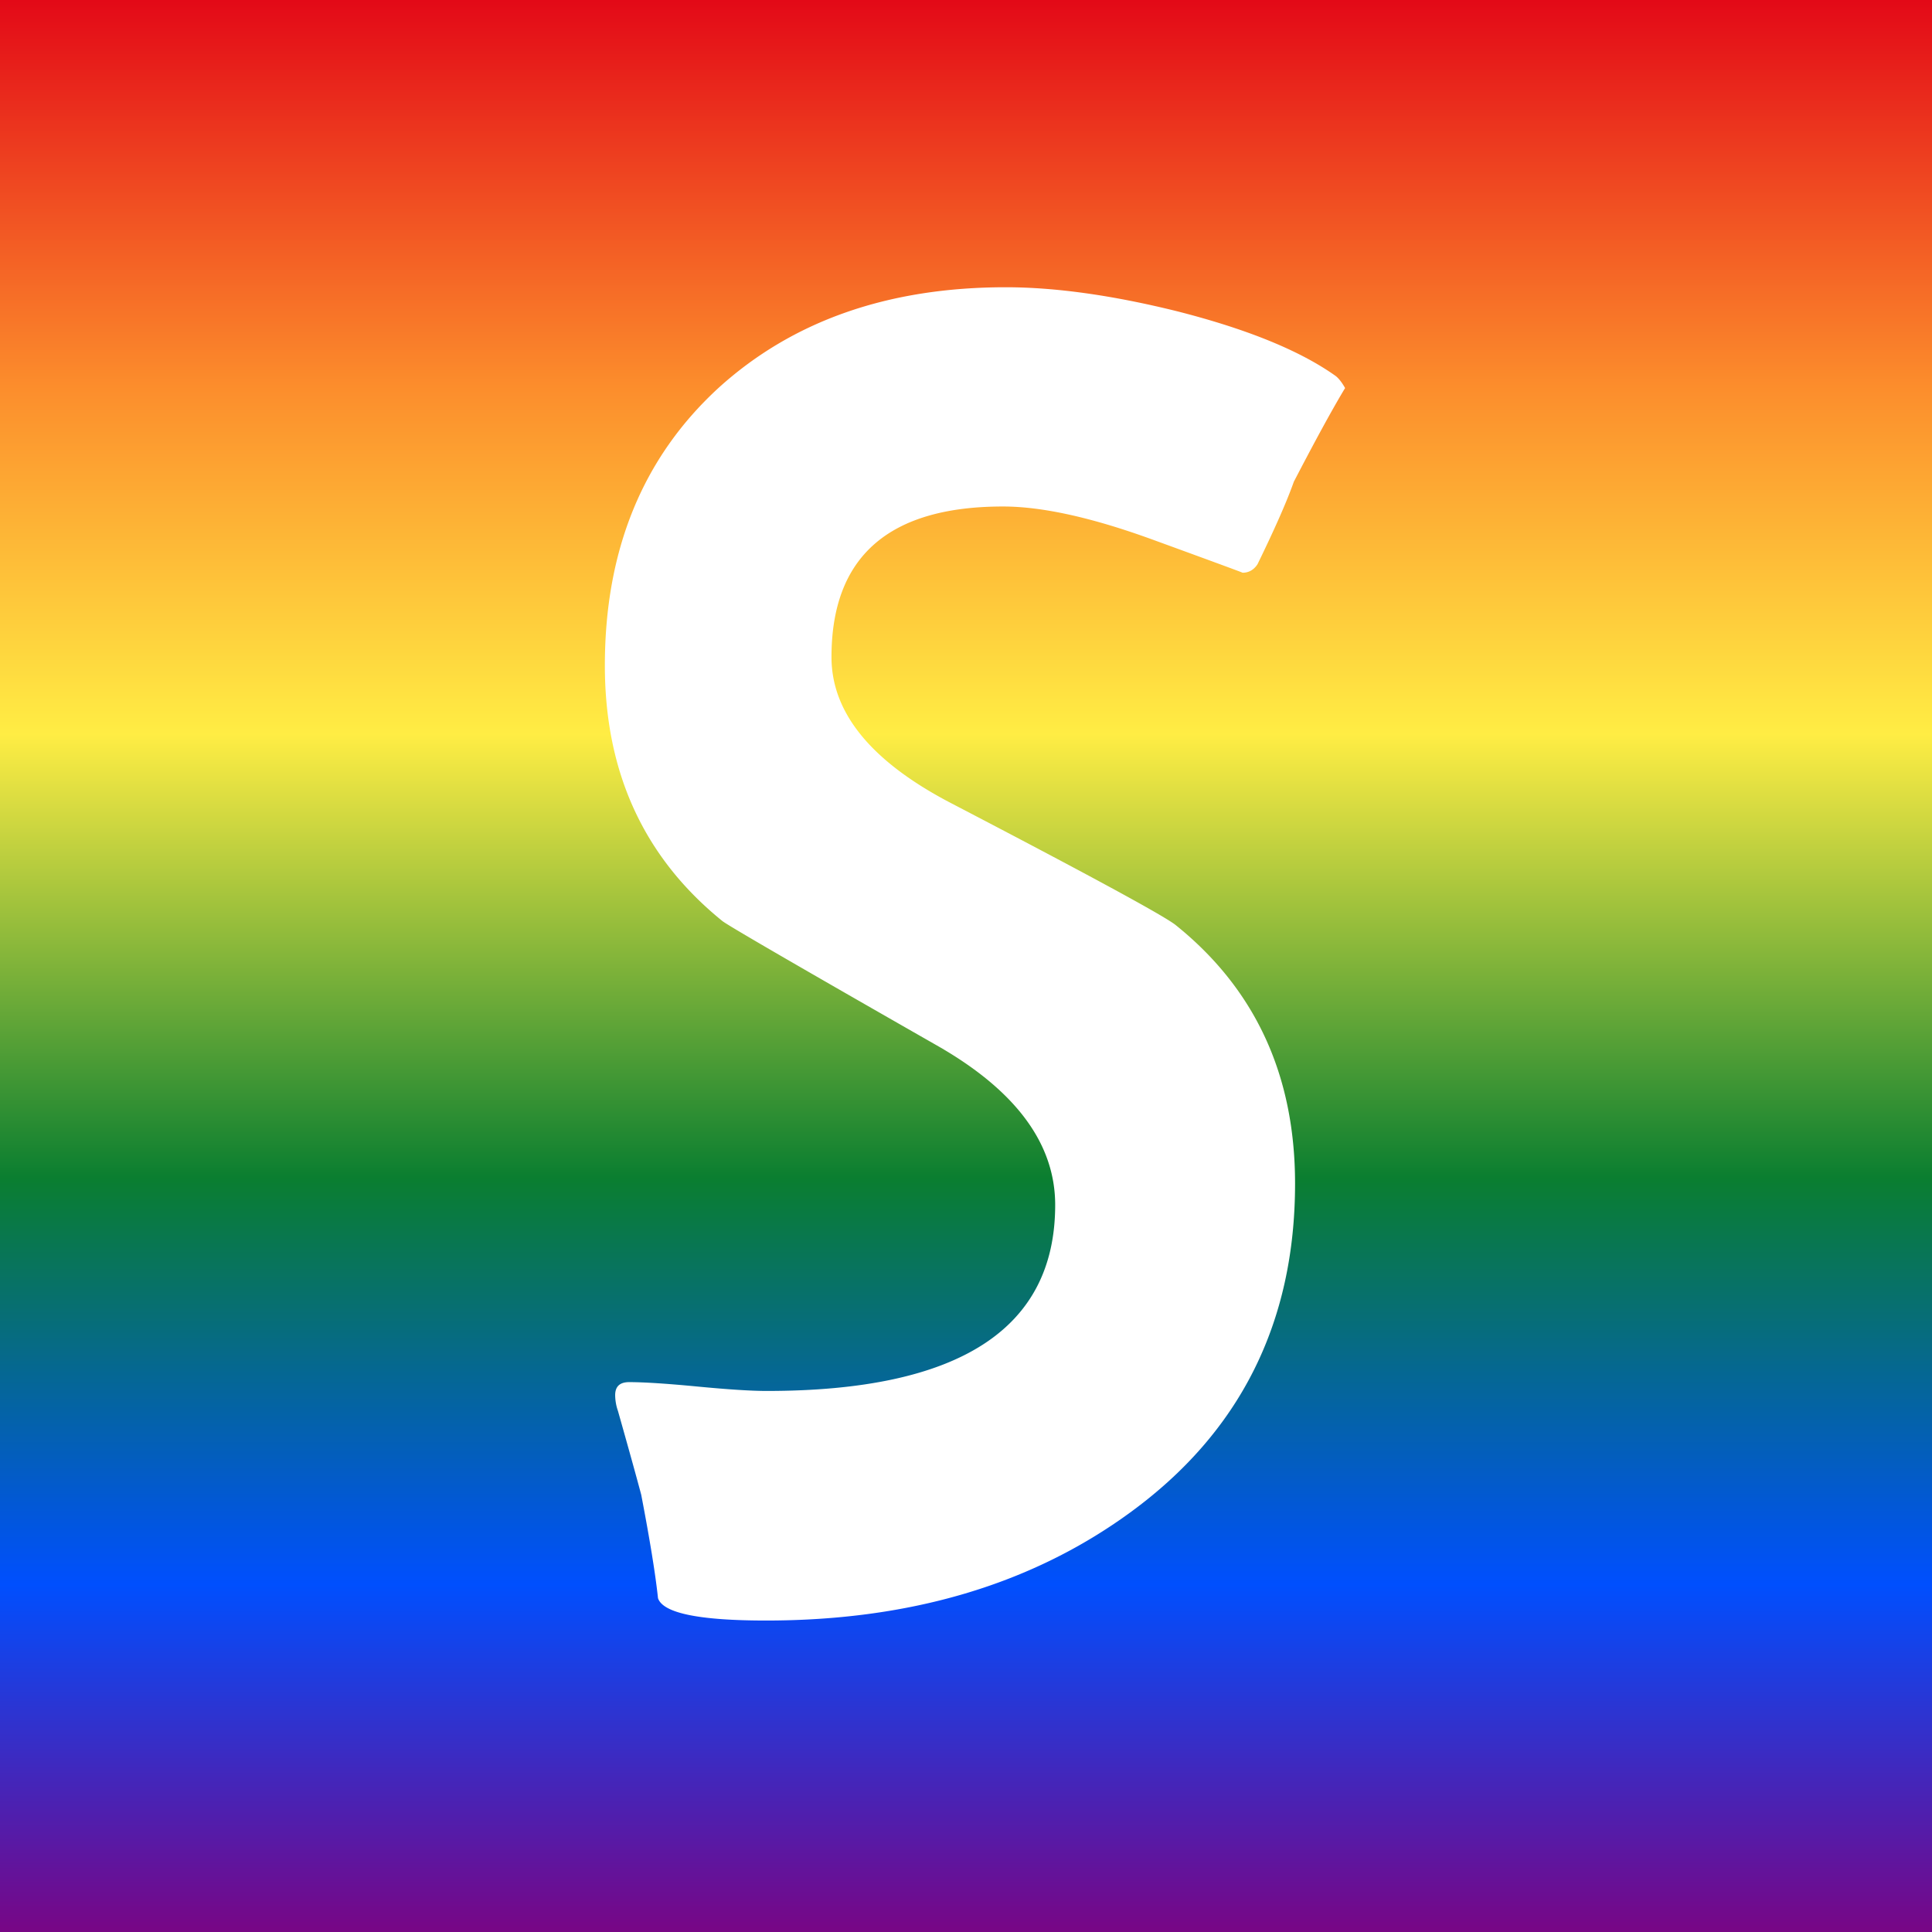 <svg xmlns="http://www.w3.org/2000/svg" id="Layer_1" data-name="Layer 1" viewBox="0 0 4096 4096"><rect x="0" y="0" width="4096" height="4096" fill="#333333" stroke="none"/><defs><style>
                                                                                                           .cls-1 {
                                                                                                               fill: url(#linear-gradient)
                                                                                                           }

                                                                                                           .cls-2 {
                                                                                                               fill: #fff
                                                                                                           }
</style><linearGradient id="linear-gradient" x1="2048" x2="2048" y2="4096" gradientUnits="userSpaceOnUse"><stop offset="0" stop-color="#e30917" /><stop offset=".2" stop-color="#fc8d2c" /><stop offset=".38" stop-color="#ffed44" /><stop offset=".61" stop-color="#0a7e30" /><stop offset=".82" stop-color="#004ffe" /><stop offset="1" stop-color="#780685" /></linearGradient></defs><rect width="4096" height="4096" class="cls-1" /><path d="M2851.7,822.67q-39.57,65.6-108.72,198.76-21.72,61.64-77,174.91-11.92,17.91-31.64,17.89,1.91,0-190.71-70.2t-317.17-70.2q-363.64,0-363.62,319.32,0,177.82,254.57,310.14,428.22,223.18,473.65,256.77,254.55,203.51,254.58,549.17,0,442.55-349.49,697.32-314,229.17-772.06,229.12-213.3,0-229.07-47.38-7.9-75-35.54-219.18-15.8-59.24-49.34-177.7a104.77,104.77,0,0,1-5.94-33.54q0-27.63,29.59-27.64,47.31,0,144.93,9.36t146.93,9.36q611.4,0,611.43-394.29,0-193.56-246.58-335.79-449.71-256.81-459.62-266.71-248.55-201.47-248.52-541.22,0-367.38,241.11-588.66Q1758.62,609,2132.24,609q158.1,0,363.68,51,223.32,56.89,336,137.24Q2841.75,805.07,2851.7,822.67Z" class="cls-2" /></svg>